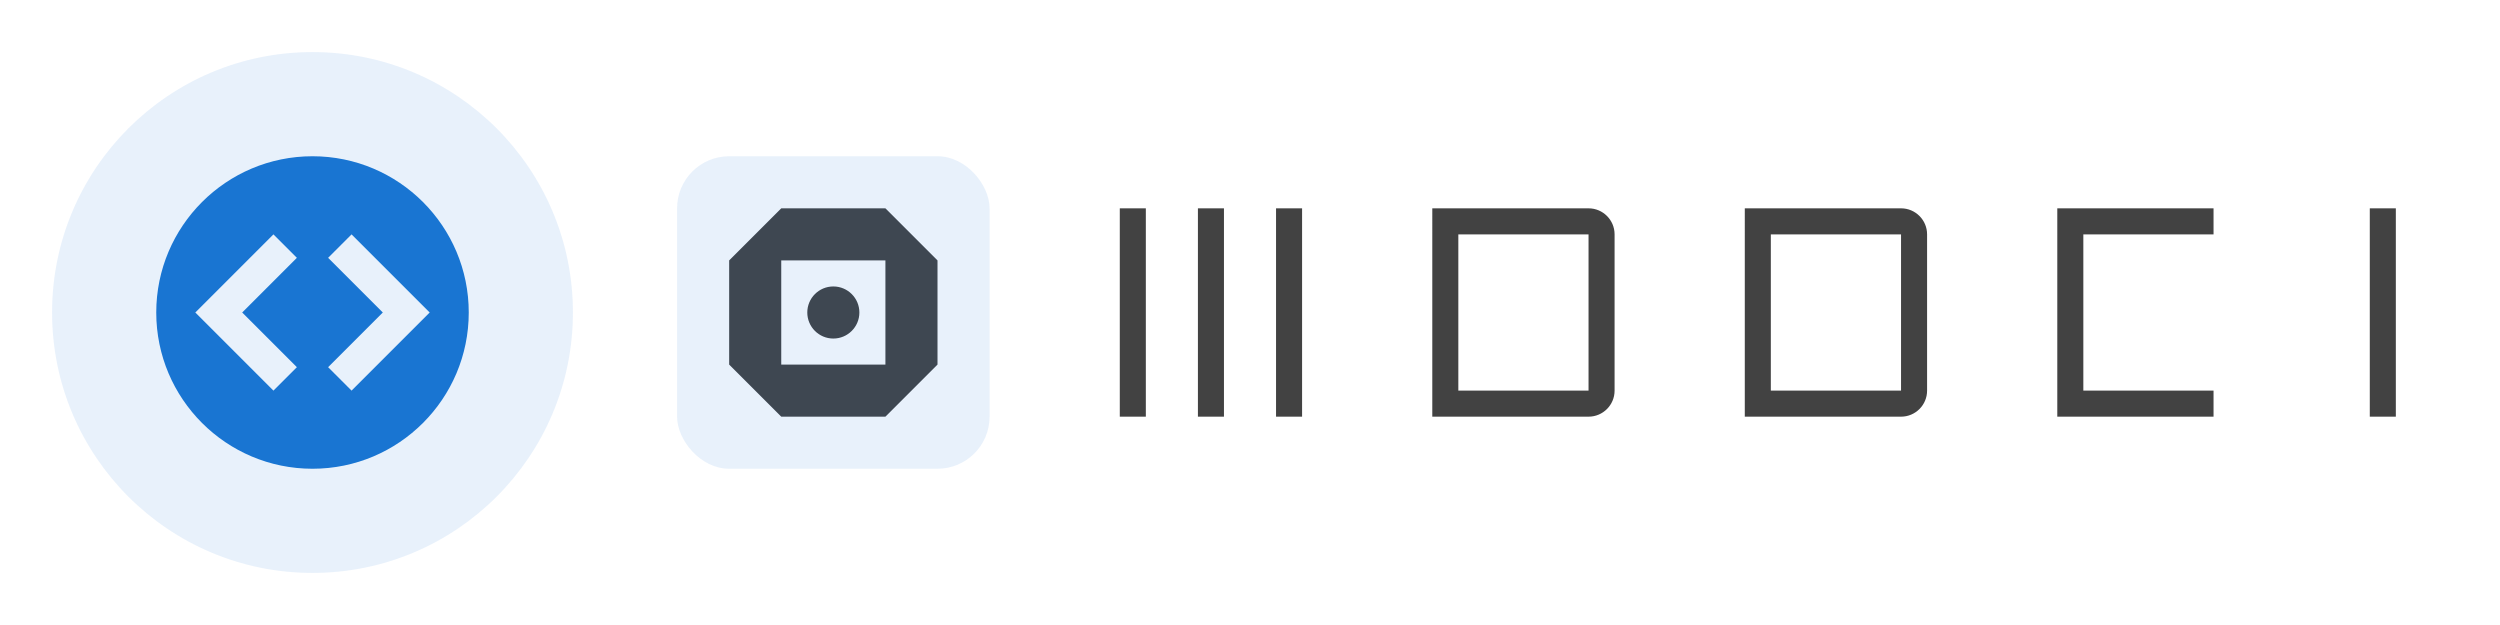 <?xml version="1.0" encoding="UTF-8"?>
<svg width="240" height="60" viewBox="0 0 240 60" version="1.1" xmlns="http://www.w3.org/2000/svg" xmlns:xlink="http://www.w3.org/1999/xlink" role="img" aria-label="CodeQuest Logo">
    <!-- Main Logo Container -->
    <title>CodeQuest - Gamified Developer Productivity Platform</title>
    <desc>CodeQuest platform logo in light theme</desc>
    
    <!-- Code Symbol -->
    <g id="code-symbol" fill="#1976D2">
        <path d="M30 15c-8.28 0-15 6.72-15 15s6.72 15 15 15 15-6.72 15-15-6.72-15-15-15zm-3.75 22.5l-7.5-7.5 7.5-7.5 2.25 2.25-5.25 5.25 5.25 5.25-2.25 2.25zm7.5 0l-2.25-2.25 5.25-5.25-5.25-5.25 2.25-2.25 7.5 7.5-7.5 7.5z"/>
    </g>
    
    <!-- Quest Symbol -->
    <g id="quest-symbol" fill="#424242">
        <path d="M75 20l-5 5v10l5 5h10l5-5V25l-5-5H75zm10 15H75V25h10v10z"/>
        <circle cx="80" cy="30" r="2.5"/>
    </g>
    
    <!-- Text Elements -->
    <g id="logo-text" fill="#424242">
        <!-- Code Text -->
        <path d="M110 40h-2.5V20h2.5v20zm7.5 0h-2.5V20h2.5v20zm7.5 0h-2.5V20h2.5v20z"/>
        <!-- Quest Text -->
        <path d="M140 40h-2.5V20h15c1.38 0 2.5 1.12 2.5 2.5v15c0 1.38-1.12 2.5-2.5 2.5h-12.5zm12.5-17.5h-12.5v15h12.5v-15z"/>
        <path d="M170 40h-2.5V20h15c1.38 0 2.5 1.12 2.5 2.5v15c0 1.38-1.12 2.5-2.5 2.5h-12.5zm12.5-17.5h-12.5v15h12.5v-15z"/>
        <path d="M200 40h-2.5V20h15v2.5h-12.5v15h12.5v2.5h-12.5z"/>
        <path d="M230 40h-2.5V20h2.5v20z"/>
    </g>
    
    <!-- Decorative Elements -->
    <g id="decorative-elements" fill="#1976D2" fill-opacity="0.1">
        <circle cx="30" cy="30" r="25"/>
        <rect x="65" y="15" width="30" height="30" rx="5"/>
    </g>
</svg>